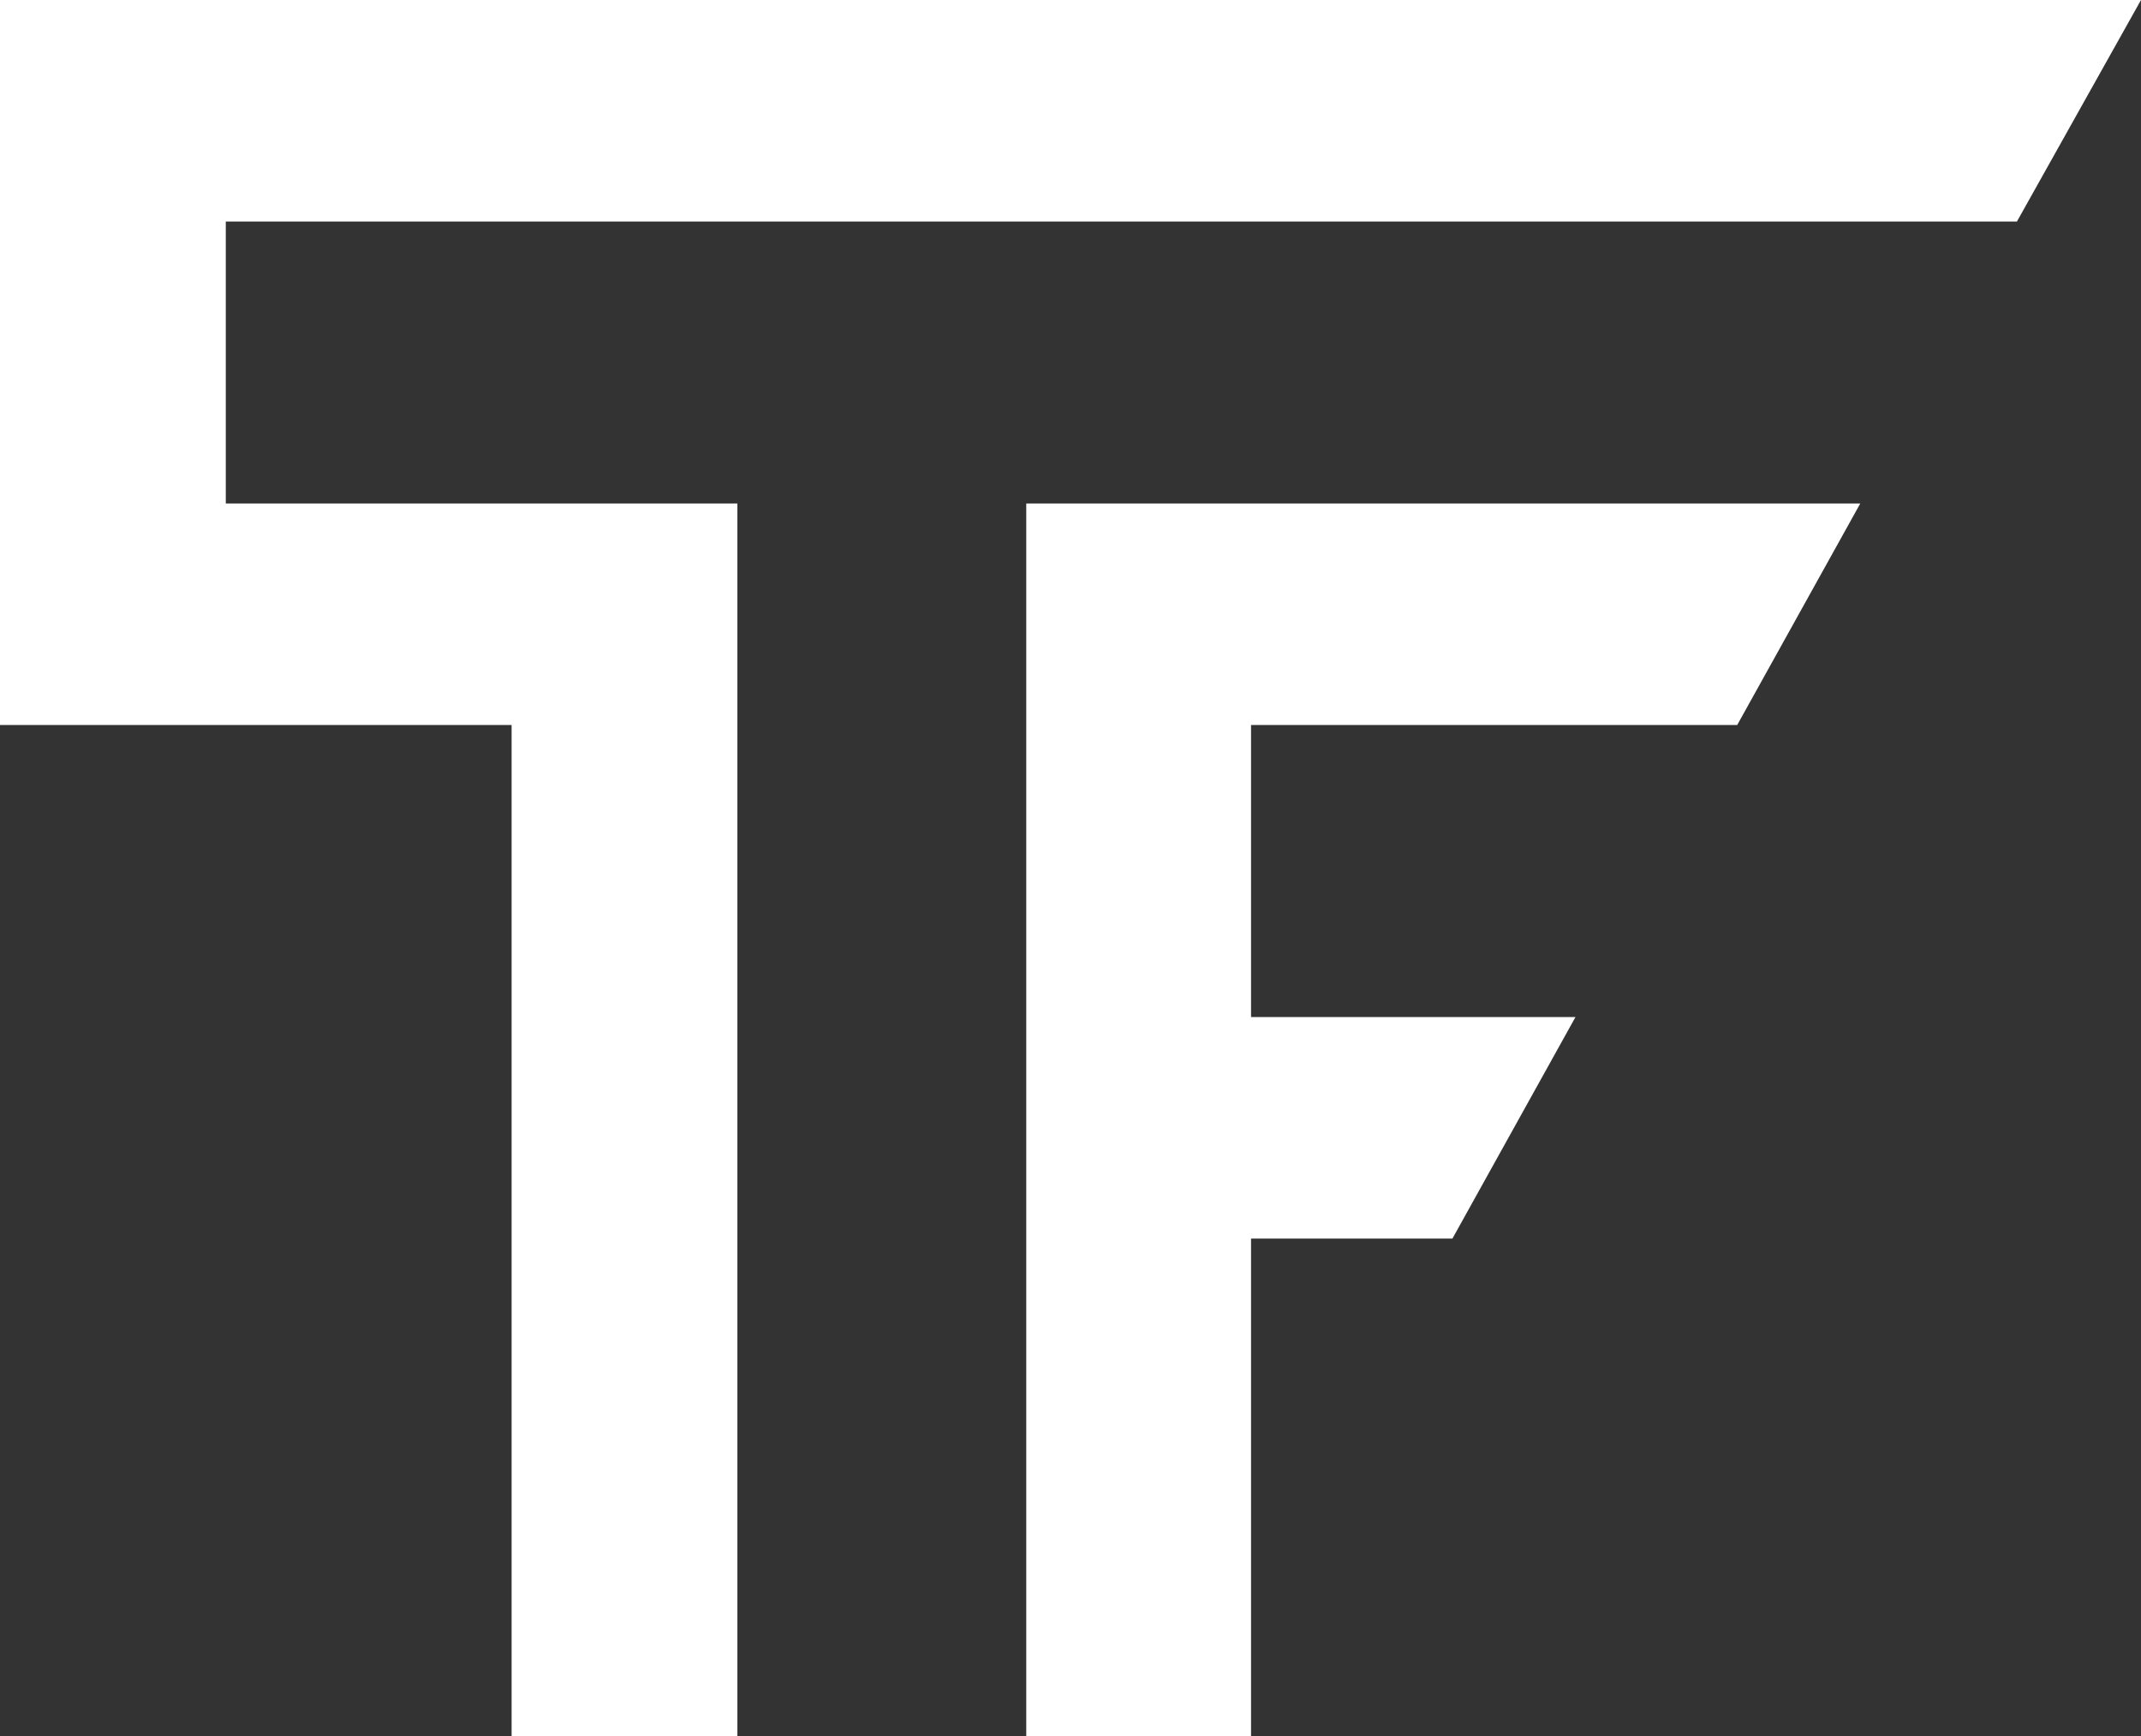 <svg width="111" height="90" viewBox="0 0 111 90" fill="none" xmlns="http://www.w3.org/2000/svg">
<rect x="0" y="0" width="111" height="90" fill="#333333" stroke="none"/>
<path d="M0 63.898H11.654V38.109H22.095L28.475 26.624H11.654V11.485H36.859L43.24 0H0V63.898Z" transform="translate(53.206 26.102)" fill="white"/>
<path d="M0 0V2.506V11.485V26.102V36.125V37.587H26.524V90H38.23V26.102H11.706V11.485H104.567L111 0H0Z" fill="white"/>
</svg>
